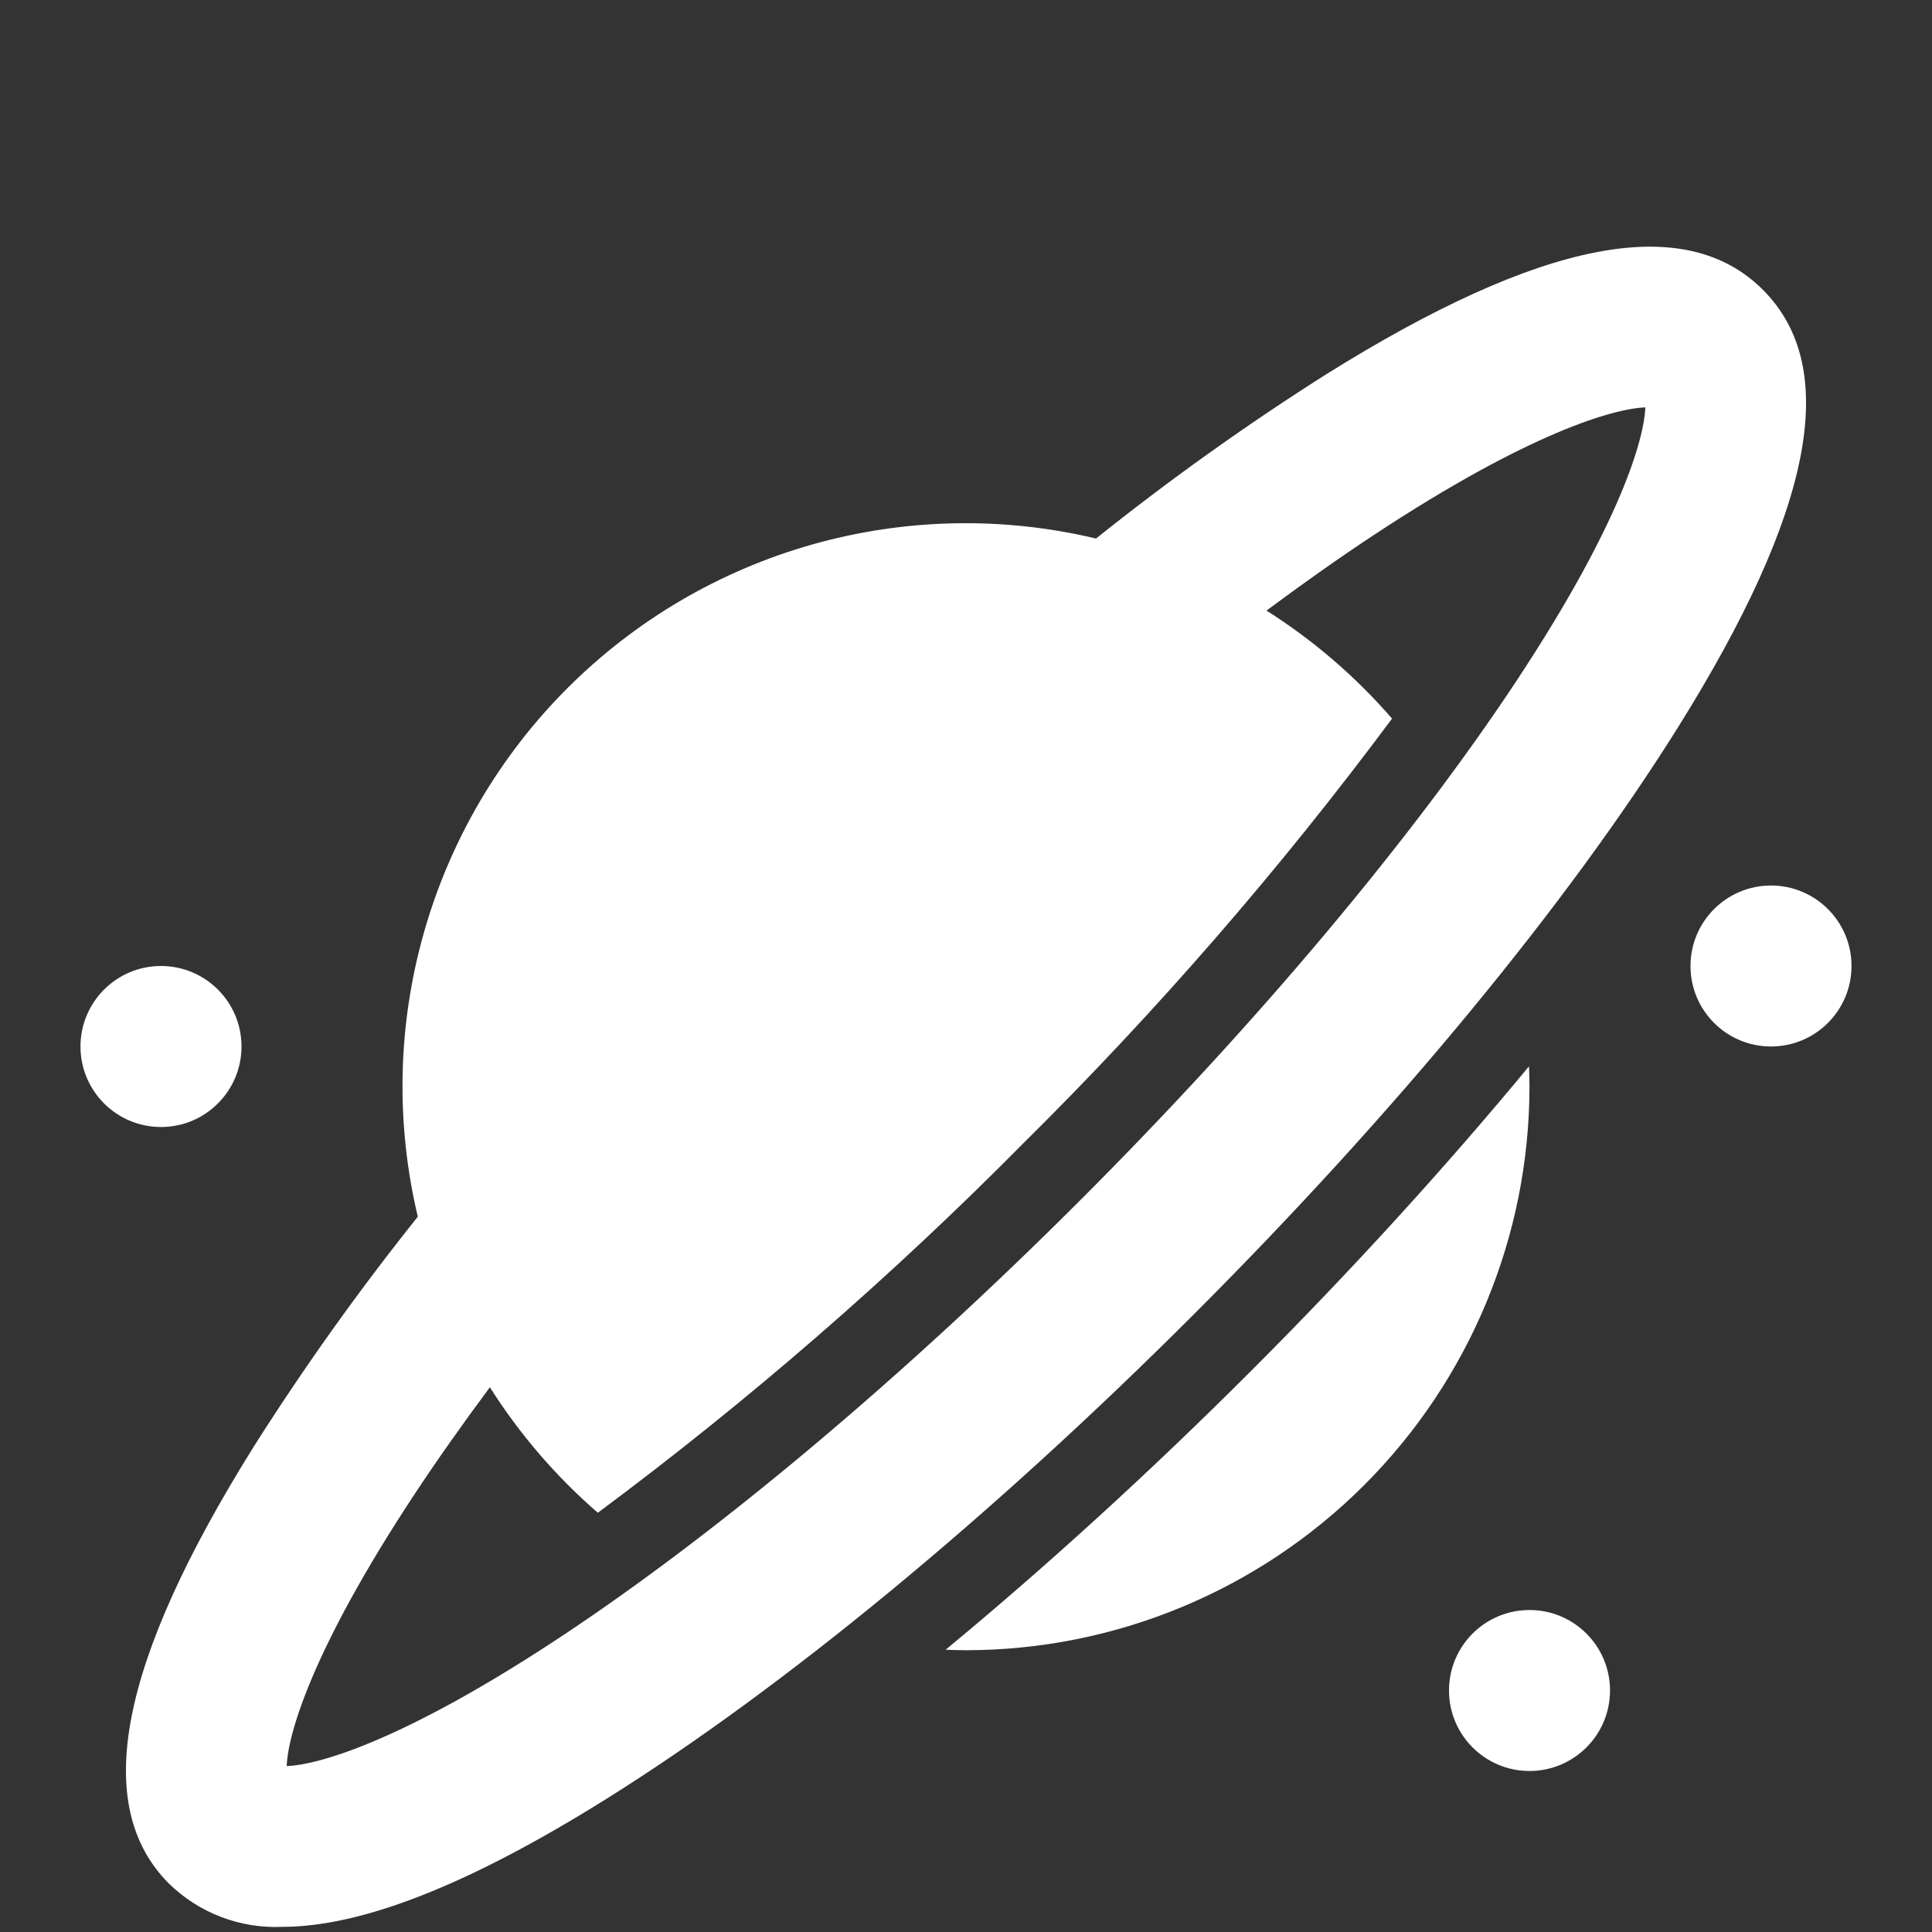 <svg width="50" height="50" viewBox="0 0 50 50" fill="none" xmlns="http://www.w3.org/2000/svg">
<rect x="0" y="0" width="50" height="50" fill="#333333" stroke="none"/>
<path d="M39.57 27.597C37.421 30.196 34.99 32.867 32.366 35.491C29.742 38.114 27.071 40.547 24.473 42.695C24.648 42.701 24.823 42.708 25 42.708C28.866 42.704 32.573 41.166 35.307 38.432C38.041 35.698 39.579 31.991 39.583 28.125C39.583 27.948 39.576 27.772 39.57 27.597Z" fill="white"/>
<path d="M45.625 7.501C43.605 5.48 39.905 6.197 34.313 9.692C32.255 10.997 30.269 12.414 28.365 13.937C25.944 13.36 23.415 13.414 21.021 14.091C18.626 14.769 16.445 16.049 14.685 17.809C12.925 19.569 11.646 21.75 10.968 24.145C10.29 26.539 10.236 29.067 10.813 31.488C9.29 33.392 7.873 35.378 6.568 37.437C3.073 43.029 2.356 46.729 4.375 48.75C4.761 49.126 5.219 49.419 5.722 49.611C6.225 49.803 6.761 49.89 7.299 49.867C9.376 49.867 12.153 48.768 15.686 46.559C20.268 43.695 25.668 39.242 30.892 34.019C36.115 28.796 40.569 23.395 43.432 18.814C46.927 13.221 47.644 9.521 45.625 7.501ZM39.281 17.569C36.569 21.679 32.544 26.475 27.947 31.071C23.35 35.667 18.555 39.694 14.445 42.405C10.4 45.073 8.221 45.678 7.42 45.706C7.448 44.906 8.053 42.726 10.721 38.681C11.312 37.785 11.971 36.854 12.678 35.902C13.446 37.115 14.387 38.21 15.472 39.15C19.375 36.248 23.053 33.055 26.474 29.598C29.931 26.177 33.124 22.5 36.026 18.597C35.085 17.512 33.991 16.57 32.777 15.802C33.729 15.094 34.66 14.436 35.556 13.845C39.601 11.177 41.78 10.572 42.581 10.543C42.553 11.345 41.948 13.524 39.28 17.569H39.281Z" fill="white"/>
<path d="M39.583 45.833C40.734 45.833 41.667 44.901 41.667 43.75C41.667 42.599 40.734 41.667 39.583 41.667C38.433 41.667 37.5 42.599 37.5 43.75C37.5 44.901 38.433 45.833 39.583 45.833Z" fill="white"/>
<path d="M4.167 29.167C5.317 29.167 6.25 28.234 6.25 27.083C6.25 25.933 5.317 25 4.167 25C3.016 25 2.083 25.933 2.083 27.083C2.083 28.234 3.016 29.167 4.167 29.167Z" fill="white"/>
<path d="M45.833 27.083C46.984 27.083 47.917 26.151 47.917 25C47.917 23.849 46.984 22.917 45.833 22.917C44.683 22.917 43.75 23.849 43.75 25C43.75 26.151 44.683 27.083 45.833 27.083Z" fill="white"/>
</svg>
